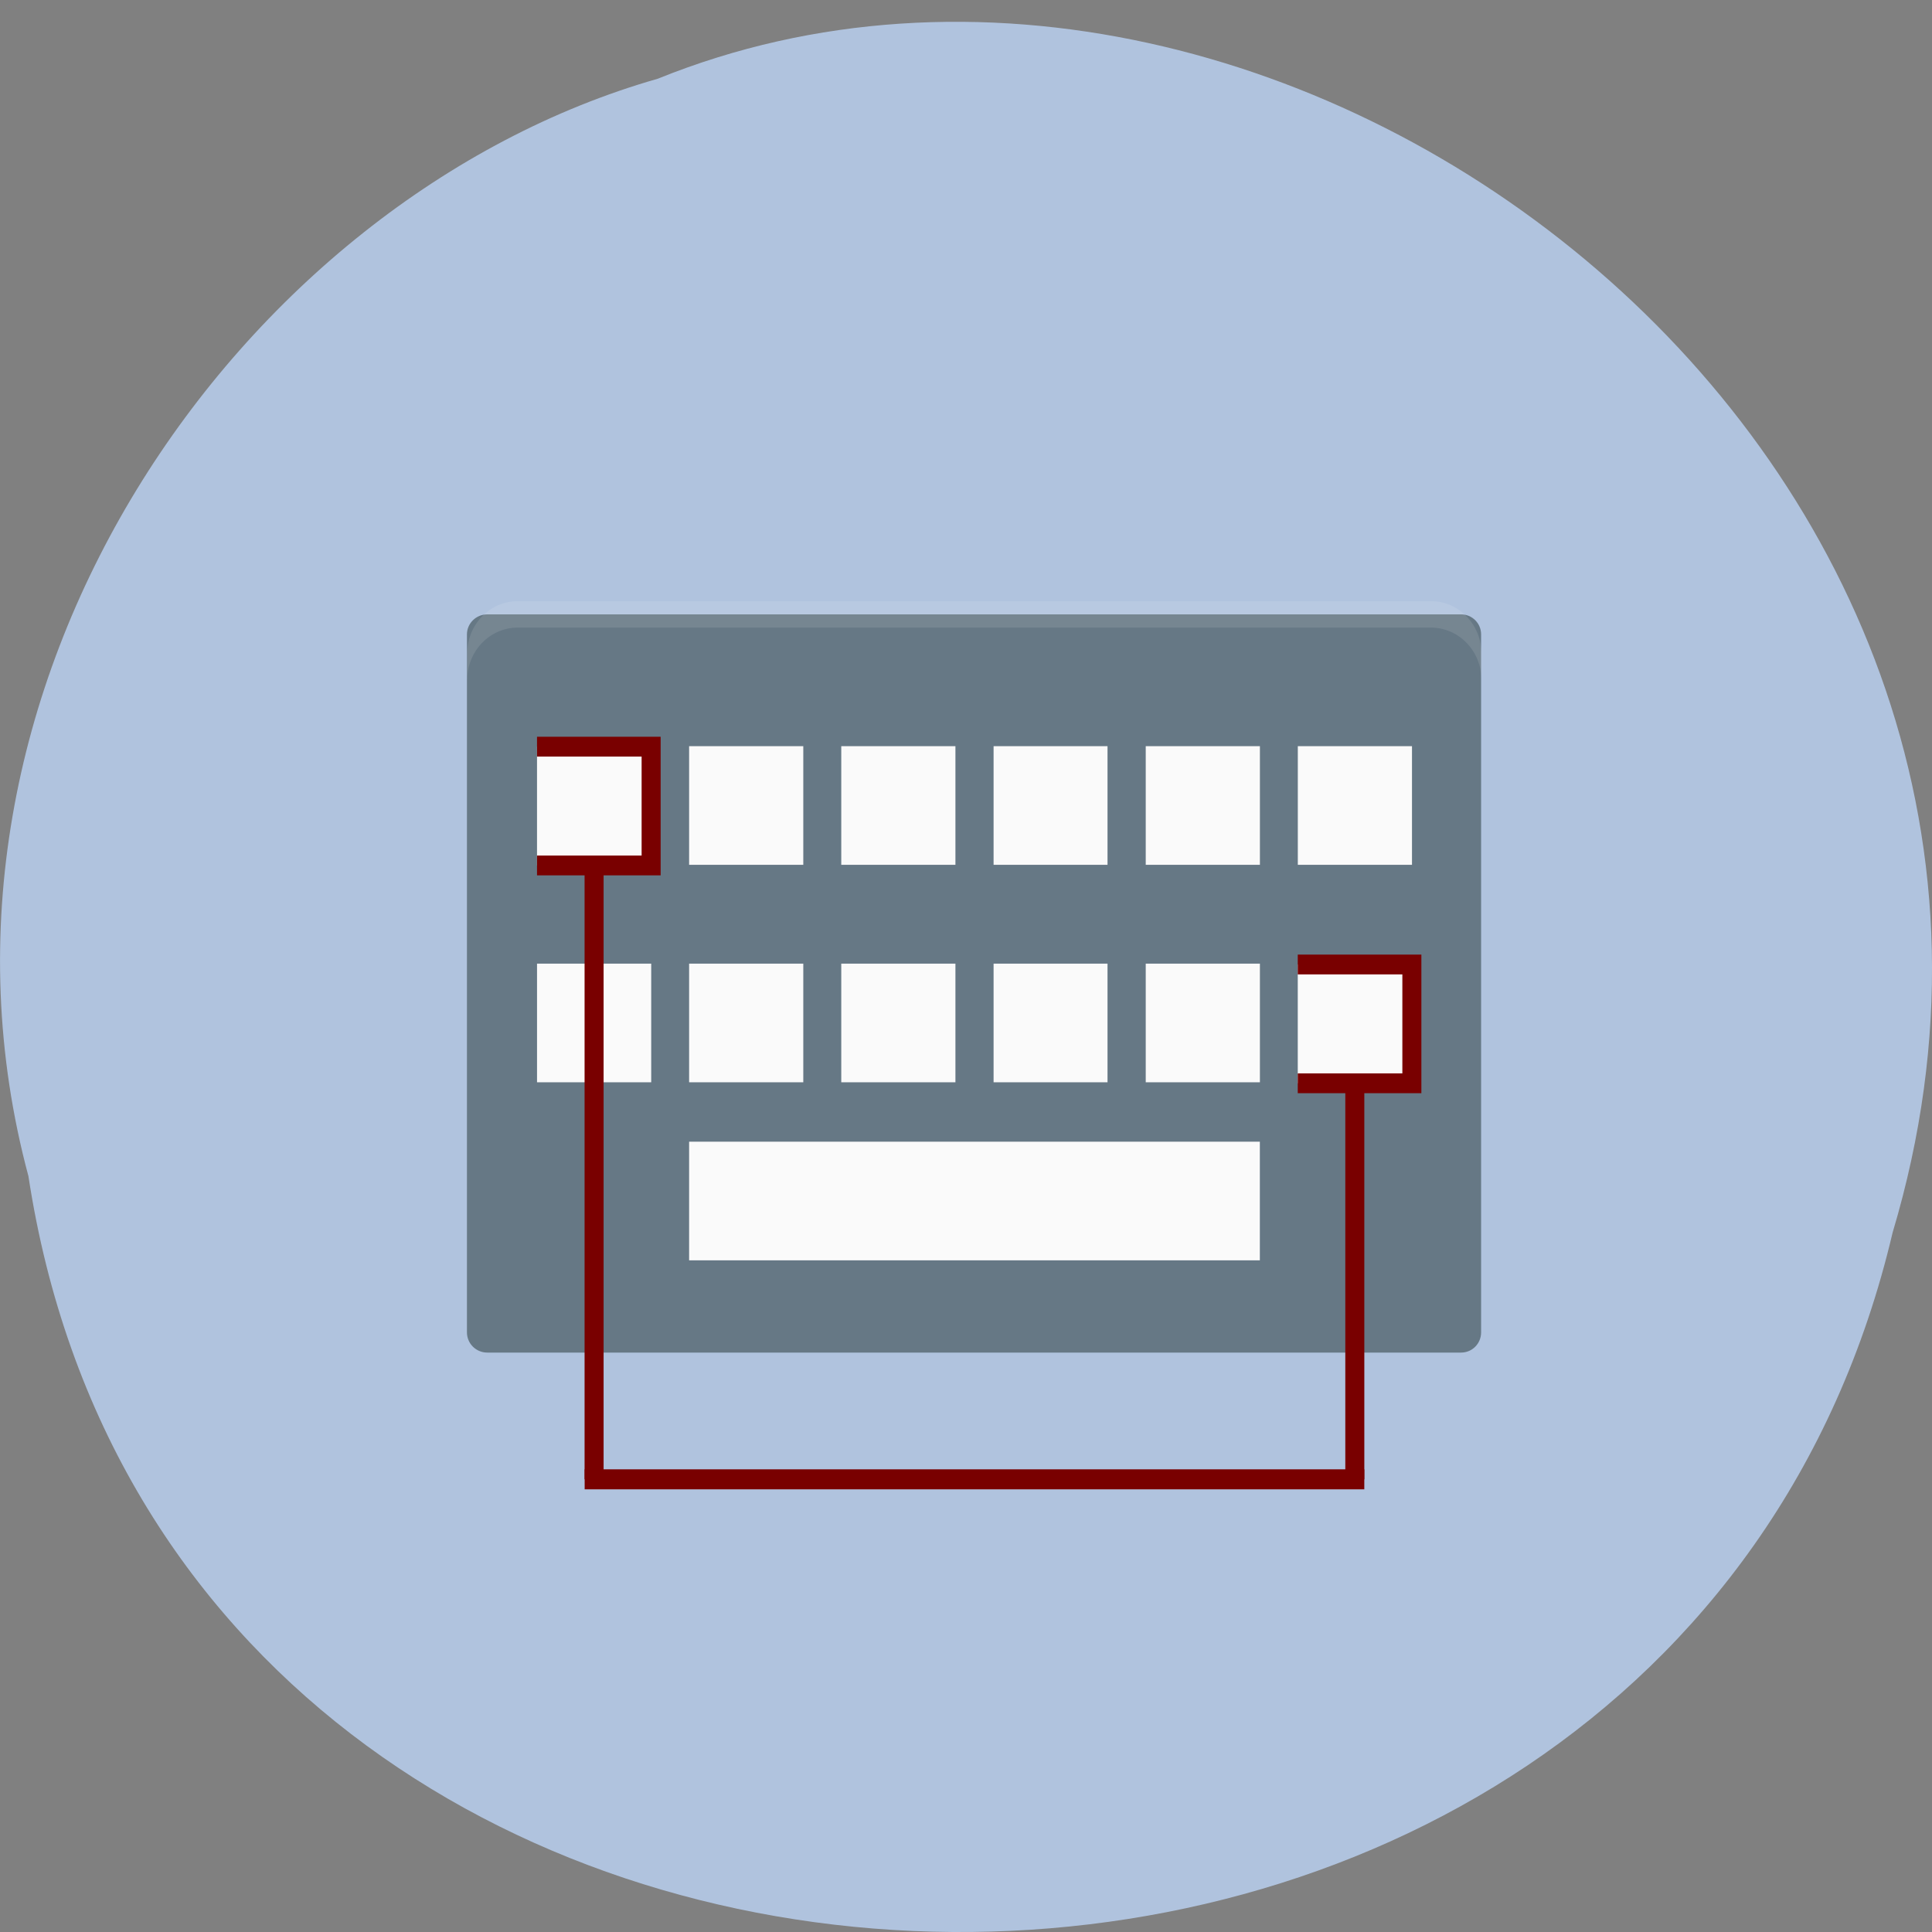<svg xmlns="http://www.w3.org/2000/svg" viewBox="0 0 32 32"><rect x="0" y="0" width="32" height="32" fill="#808080" stroke="none"/><path d="m 0.469 19.469 c 2.477 16.297 27.15 16.789 30.879 0.945 c 3.836 -12.828 -10.06 -23.316 -20.453 -19.11 c -6.961 1.988 -12.586 10.113 -10.426 18.17" fill="#b0c3de"/><path d="m 8.07 10.176 h 16.13 c 0.184 0 0.332 0.148 0.332 0.332 v 11.559 c 0 0.188 -0.148 0.336 -0.332 0.336 h -16.13 c -0.184 0 -0.336 -0.148 -0.336 -0.336 v -11.559 c 0 -0.184 0.152 -0.332 0.336 -0.332" fill="#667885"/><path d="m 8.578 9.957 c -0.465 0 -0.84 0.387 -0.84 0.871 v 0.438 c 0 -0.484 0.375 -0.871 0.84 -0.871 h 15.12 c 0.465 0 0.84 0.387 0.84 0.871 v -0.438 c 0 -0.48 -0.371 -0.871 -0.84 -0.871" fill="#fff" fill-opacity="0.102"/><g fill="#fafafa"><path d="m 11.414 18.91 h 9.453 v 1.965 h -9.453"/><path d="m 8.999 20 h 6 v 5.999 h -6" transform="matrix(0.315 0 0 0.328 6.06 5.807)" stroke="#790000"/><path d="m 11.414 12.359 h 1.891 v 1.965 h -1.891"/><path d="m 13.934 12.359 h 1.891 v 1.965 h -1.891"/><path d="m 16.457 12.359 h 1.887 v 1.965 h -1.887"/><path d="m 18.977 12.359 h 1.891 v 1.965 h -1.891"/><path d="m 21.496 12.359 h 1.891 v 1.965 h -1.891"/><path d="m 8.895 15.961 h 1.891 v 1.965 h -1.891"/><path d="m 11.414 15.961 h 1.891 v 1.965 h -1.891"/><path d="m 13.934 15.961 h 1.891 v 1.965 h -1.891"/><path d="m 16.457 15.961 h 1.887 v 1.965 h -1.887"/><path d="m 18.977 15.961 h 1.891 v 1.965 h -1.891"/><path d="m 49 31 h 6 v 5.999 h -6" transform="matrix(0.315 0 0 0.328 6.06 5.807)" stroke="#790000"/></g><g fill="none" stroke="#790000" transform="matrix(0.315 0 0 0.328 6.06 5.807)"><path d="m 52 36.999 v 20"/><path d="m 11.504 56.998 h 40.995" stroke-width="1.01"/><path d="m 12 26 v 30.995"/></g></svg>